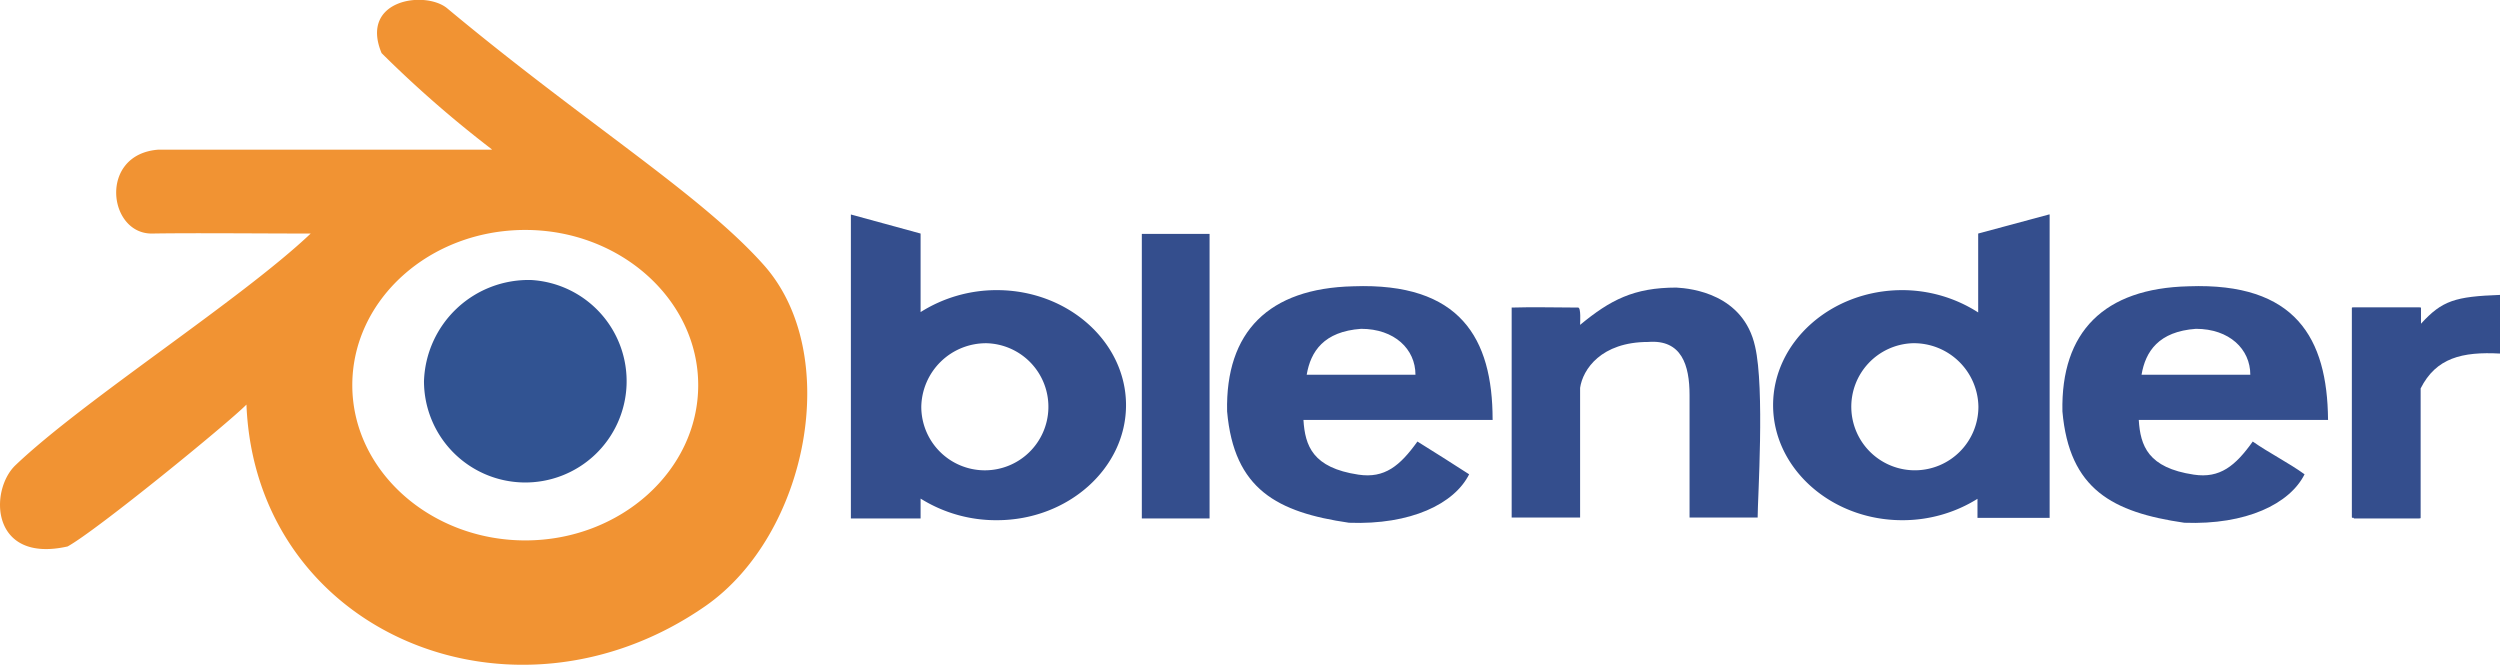 <svg id="f70256a1-c719-4157-9587-1cb05d1ec0d2" data-name="Layer 1" xmlns="http://www.w3.org/2000/svg" viewBox="0 0 215.16 57.23"><path d="M130.69,166h5.83s0,0,0,0V141.51s0,0,0,0h-5.83s0,0,0,0V166s0,0,0,0Z" transform="translate(-32.42 -121.38)" fill="#344e8d" fill-rule="evenodd"/><path d="M176.7,146.13c-3.67,0-5.7,1.07-8.29,3.21,0,0,0,0,0,0,0-.19.09-1.49-.17-1.49-1.6,0-4-.06-5.72,0v18.07c2.23,0,5.89,0,5.89,0,0-3.5,0-7.44,0-11.16.23-1.58,1.8-3.95,5.86-3.95,2.88-.23,3.56,2,3.56,4.57v10.54h5.86c0-1.58.62-11.11-.22-14.72-1-4.51-5.47-5-6.77-5.07Z" transform="translate(-32.42 -121.38)" fill="#344e8d" fill-rule="evenodd"/><path d="M105.65,139.84l6,1.64v6.76a12.25,12.25,0,0,1,6.57-1.89c6.12,0,11.11,4.46,11.11,9.9s-5,9.9-11.11,9.9a12.23,12.23,0,0,1-6.57-1.86V166h-6V139.84Zm11.7,11.08a5.47,5.47,0,1,1-5.64,5.47,5.57,5.57,0,0,1,5.64-5.47Z" transform="translate(-32.42 -121.38)" fill="#344e8d" fill-rule="evenodd"/><path d="M208.76,139.84l-6.09,1.64,0,6.79a12.11,12.11,0,0,0-6.54-1.92c-6.12,0-11.11,4.46-11.11,9.9s5,9.9,11.11,9.9a12.15,12.15,0,0,0,6.48-1.84l0,1.64h6.21V139.84ZM197,150.92a5.47,5.47,0,1,0,5.69,5.47,5.55,5.55,0,0,0-5.69-5.47Z" transform="translate(-32.42 -121.38)" fill="#344e8d" fill-rule="evenodd"/><path d="M232.78,157.49c-.06-7-2.79-11.81-12-11.47-7.28.17-11,3.92-10.86,10.77.59,6.71,4.31,8.68,10.49,9.58,5.33.2,9.08-1.63,10.35-4.17-1.38-1-3.1-1.86-4.46-2.82-1.49,2.09-2.82,3.19-5.07,2.85-3.95-.59-4.6-2.48-4.74-4.71l16.3,0Zm-16.05-3.86c.34-2,1.47-3.72,4.68-3.95,2.88,0,4.68,1.75,4.68,3.95Z" transform="translate(-32.42 -121.38)" fill="#344e8d" fill-rule="evenodd"/><path d="M160.88,157.49c0-7-2.79-11.81-12-11.47-7.27.17-11,3.92-10.85,10.77.59,6.71,4.31,8.68,10.49,9.58,5.32.2,9.07-1.63,10.34-4.17-1.44-.93-3-1.92-4.45-2.82-1.5,2.09-2.82,3.19-5.08,2.85-3.94-.59-4.59-2.48-4.73-4.71l16.29,0Zm-16-3.86c.34-2,1.47-3.72,4.68-3.95,2.88,0,4.68,1.75,4.68,3.95Z" transform="translate(-32.42 -121.38)" fill="#344e8d" fill-rule="evenodd"/><path d="M235,166h5.58c.11,0,.17,0,.17-.06V154.81c1.32-2.62,3.55-3.18,6.85-3l0-5.05c-3.86.14-5,.48-6.82,2.48v-1.35c0-.06-.06-.06-.17-.06H235c-.12,0-.17,0-.17.06v18c0,.06.05.06.17.06Z" transform="translate(-32.42 -121.38)" fill="#344e8d" fill-rule="evenodd"/><path d="M74.72,134.26H46.05c-5.16.39-4.34,7.27-.54,7.22,3.53-.06,9.45,0,13.65,0-6,5.69-19.51,14.32-25.4,19.93-2.29,2.17-2.15,8.49,4.48,7,2.51-1.38,13.84-10.63,15.39-12.21.79,19.65,22.9,28.87,39.5,17.34,8.83-6.14,11.87-21.71,5-29.38-5.44-6.09-15.36-12.18-27.23-22.07-1.89-1.55-7.56-.76-5.64,3.86a97.82,97.82,0,0,0,9.5,8.29Zm2.91,6.91c8.17,0,14.88,6,14.88,13.36s-6.71,13.36-14.88,13.36-14.89-6-14.89-13.36,6.65-13.36,14.89-13.36Z" transform="translate(-32.42 -121.38)" fill="#f19333" fill-rule="evenodd"/><path d="M78.15,145.48a8.72,8.72,0,1,1-9.24,8.7,9,9,0,0,1,9.24-8.7Z" transform="translate(-32.42 -121.38)" fill="#315392" fill-rule="evenodd"/></svg>